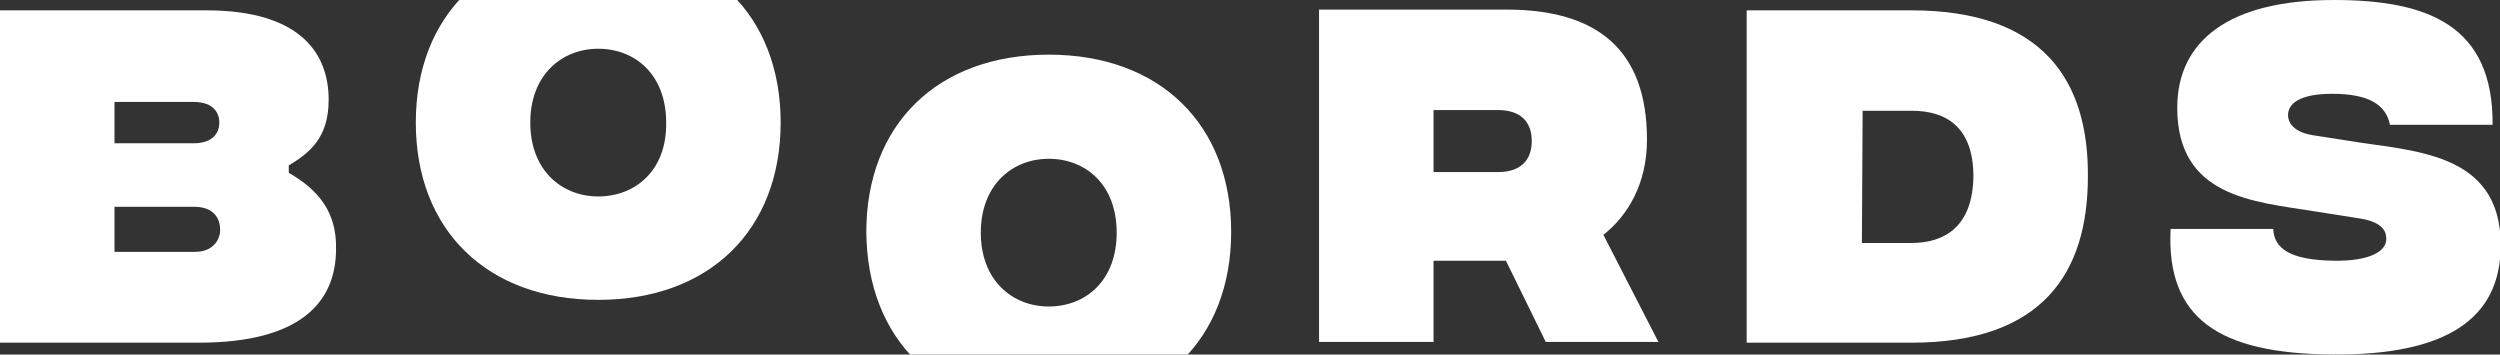 <svg version="1.1" id="Layer_1" xmlns="http://www.w3.org/2000/svg" xmlns:xlink="http://www.w3.org/1999/xlink" x="0px" y="0px" viewBox="0 0 338.5 48" style="enable-background:new 0 0 338.5 48;" xml:space="preserve">
 <rect x="0" y="0" width="338.5" height="48" fill="#333333" stroke="none"/>
 <style type="text/css">
  .st0{fill:#FFFFFF;}
	.st1{clip-path:url(#SVGID_2_);}
	.st2{clip-path:url(#SVGID_4_);}
 </style>
 <g>
  <path class="st0" d="M315.9,48c15.3,0.1,22.7-4.8,22.7-14.8c0-12.9-12.3-12.7-21-14.2l-4.5-0.7c-2.9-0.5-3.3-2-3.3-2.7
		c0-1.6,1.6-2.9,6-2.9c5.1,0,7.3,1.6,7.8,4.2h13.9C337.6,3.4,328.7,0,316,0c-14.3,0-21.2,5.6-21.2,14.6c0,12.1,10.4,12.7,18.5,14
		l5.7,0.9c3.9,0.5,4.1,2,4.1,2.9c0,1.6-2.2,3-7.2,2.9c-5.9-0.1-8-1.7-8.1-4.3h-13.9C293.3,43.1,300.4,47.9,315.9,48z">
  </path>
  <path class="st0" d="M258.8,1.4h-22.3v45h22.3c17.8,0,23.9-9.5,23.9-22.5C282.8,10.9,276.6,1.4,258.8,1.4z M258.8,32.9h-6.7
		l0.1-17.9h6.7c4.6,0,8.3,2.2,8.3,8.9C267.1,30.6,263.4,32.9,258.8,32.9z">
  </path>
  <path class="st0" d="M224.6,46.4l-7.5-14.6c3.4-2.7,5.9-7,5.9-12.9c0-12.3-6.9-17.6-19-17.6h-25.4v45h15.5v-11h9.8l5.4,11H224.6z
		 M194.1,14.9h8.7c3.1,0,4.6,1.6,4.6,4.2c0,2.6-1.5,4.2-4.6,4.2h-8.7V14.9z">
  </path>
  <g>
   <defs>
    <rect id="SVGID_1_" x="109.2" width="60.3" height="48">
    </rect>
   </defs>
   <clipPath id="SVGID_2_">
    <use href="#SVGID_1_" style="overflow:visible;">
    </use>
   </clipPath>
   <g class="st1">
    <path class="st0" d="M142,55.4c15.1,0,24.7-9.5,24.7-24c0-14.5-9.6-24-24.7-24c-15.1,0-24.7,9.5-24.7,24
				C117.4,46,127,55.4,142,55.4z M142,41.5c-4.9,0-9.2-3.5-9.2-10s4.3-10,9.2-10c5,0,9.2,3.5,9.2,10S147,41.5,142,41.5z">
    </path>
   </g>
  </g>
  <g>
   <defs>
    <rect id="SVGID_3_" x="49.2" width="60.3" height="48">
    </rect>
   </defs>
   <clipPath id="SVGID_4_">
    <use xlink:href="#SVGID_3_" style="overflow:visible;">
    </use>
   </clipPath>
   <g class="st2">
    <path class="st0" d="M81,40.6c15.1,0,24.7-9.5,24.7-24c0-14.5-9.6-24-24.7-24c-15.1,0-24.7,9.5-24.7,24
				C56.3,31.1,65.9,40.6,81,40.6z M81,26.6c-4.9,0-9.2-3.5-9.2-10c0-6.5,4.3-10,9.2-10c5,0,9.2,3.5,9.2,10
				C90.3,23.1,86,26.6,81,26.6z">
    </path>
   </g>
  </g>
  <path class="st0" d="M39.1,23.4v-1c2.8-1.7,5.4-3.7,5.4-8.9c0-5.8-3.3-12.1-16.6-12.1H0v45h26.9c13.8,0,18.6-5.5,18.6-12.7
		C45.6,28.7,43.1,25.7,39.1,23.4z M26.2,13.8c2.9,0,3.5,1.7,3.5,2.8c0,1.1-0.6,2.8-3.5,2.8H15.5v-5.6H26.2z M26.4,34.1H15.5V28h10.8
		c2.9,0,3.5,1.9,3.5,3C29.9,32,29.2,34.1,26.4,34.1z">
  </path>
 </g>
</svg>